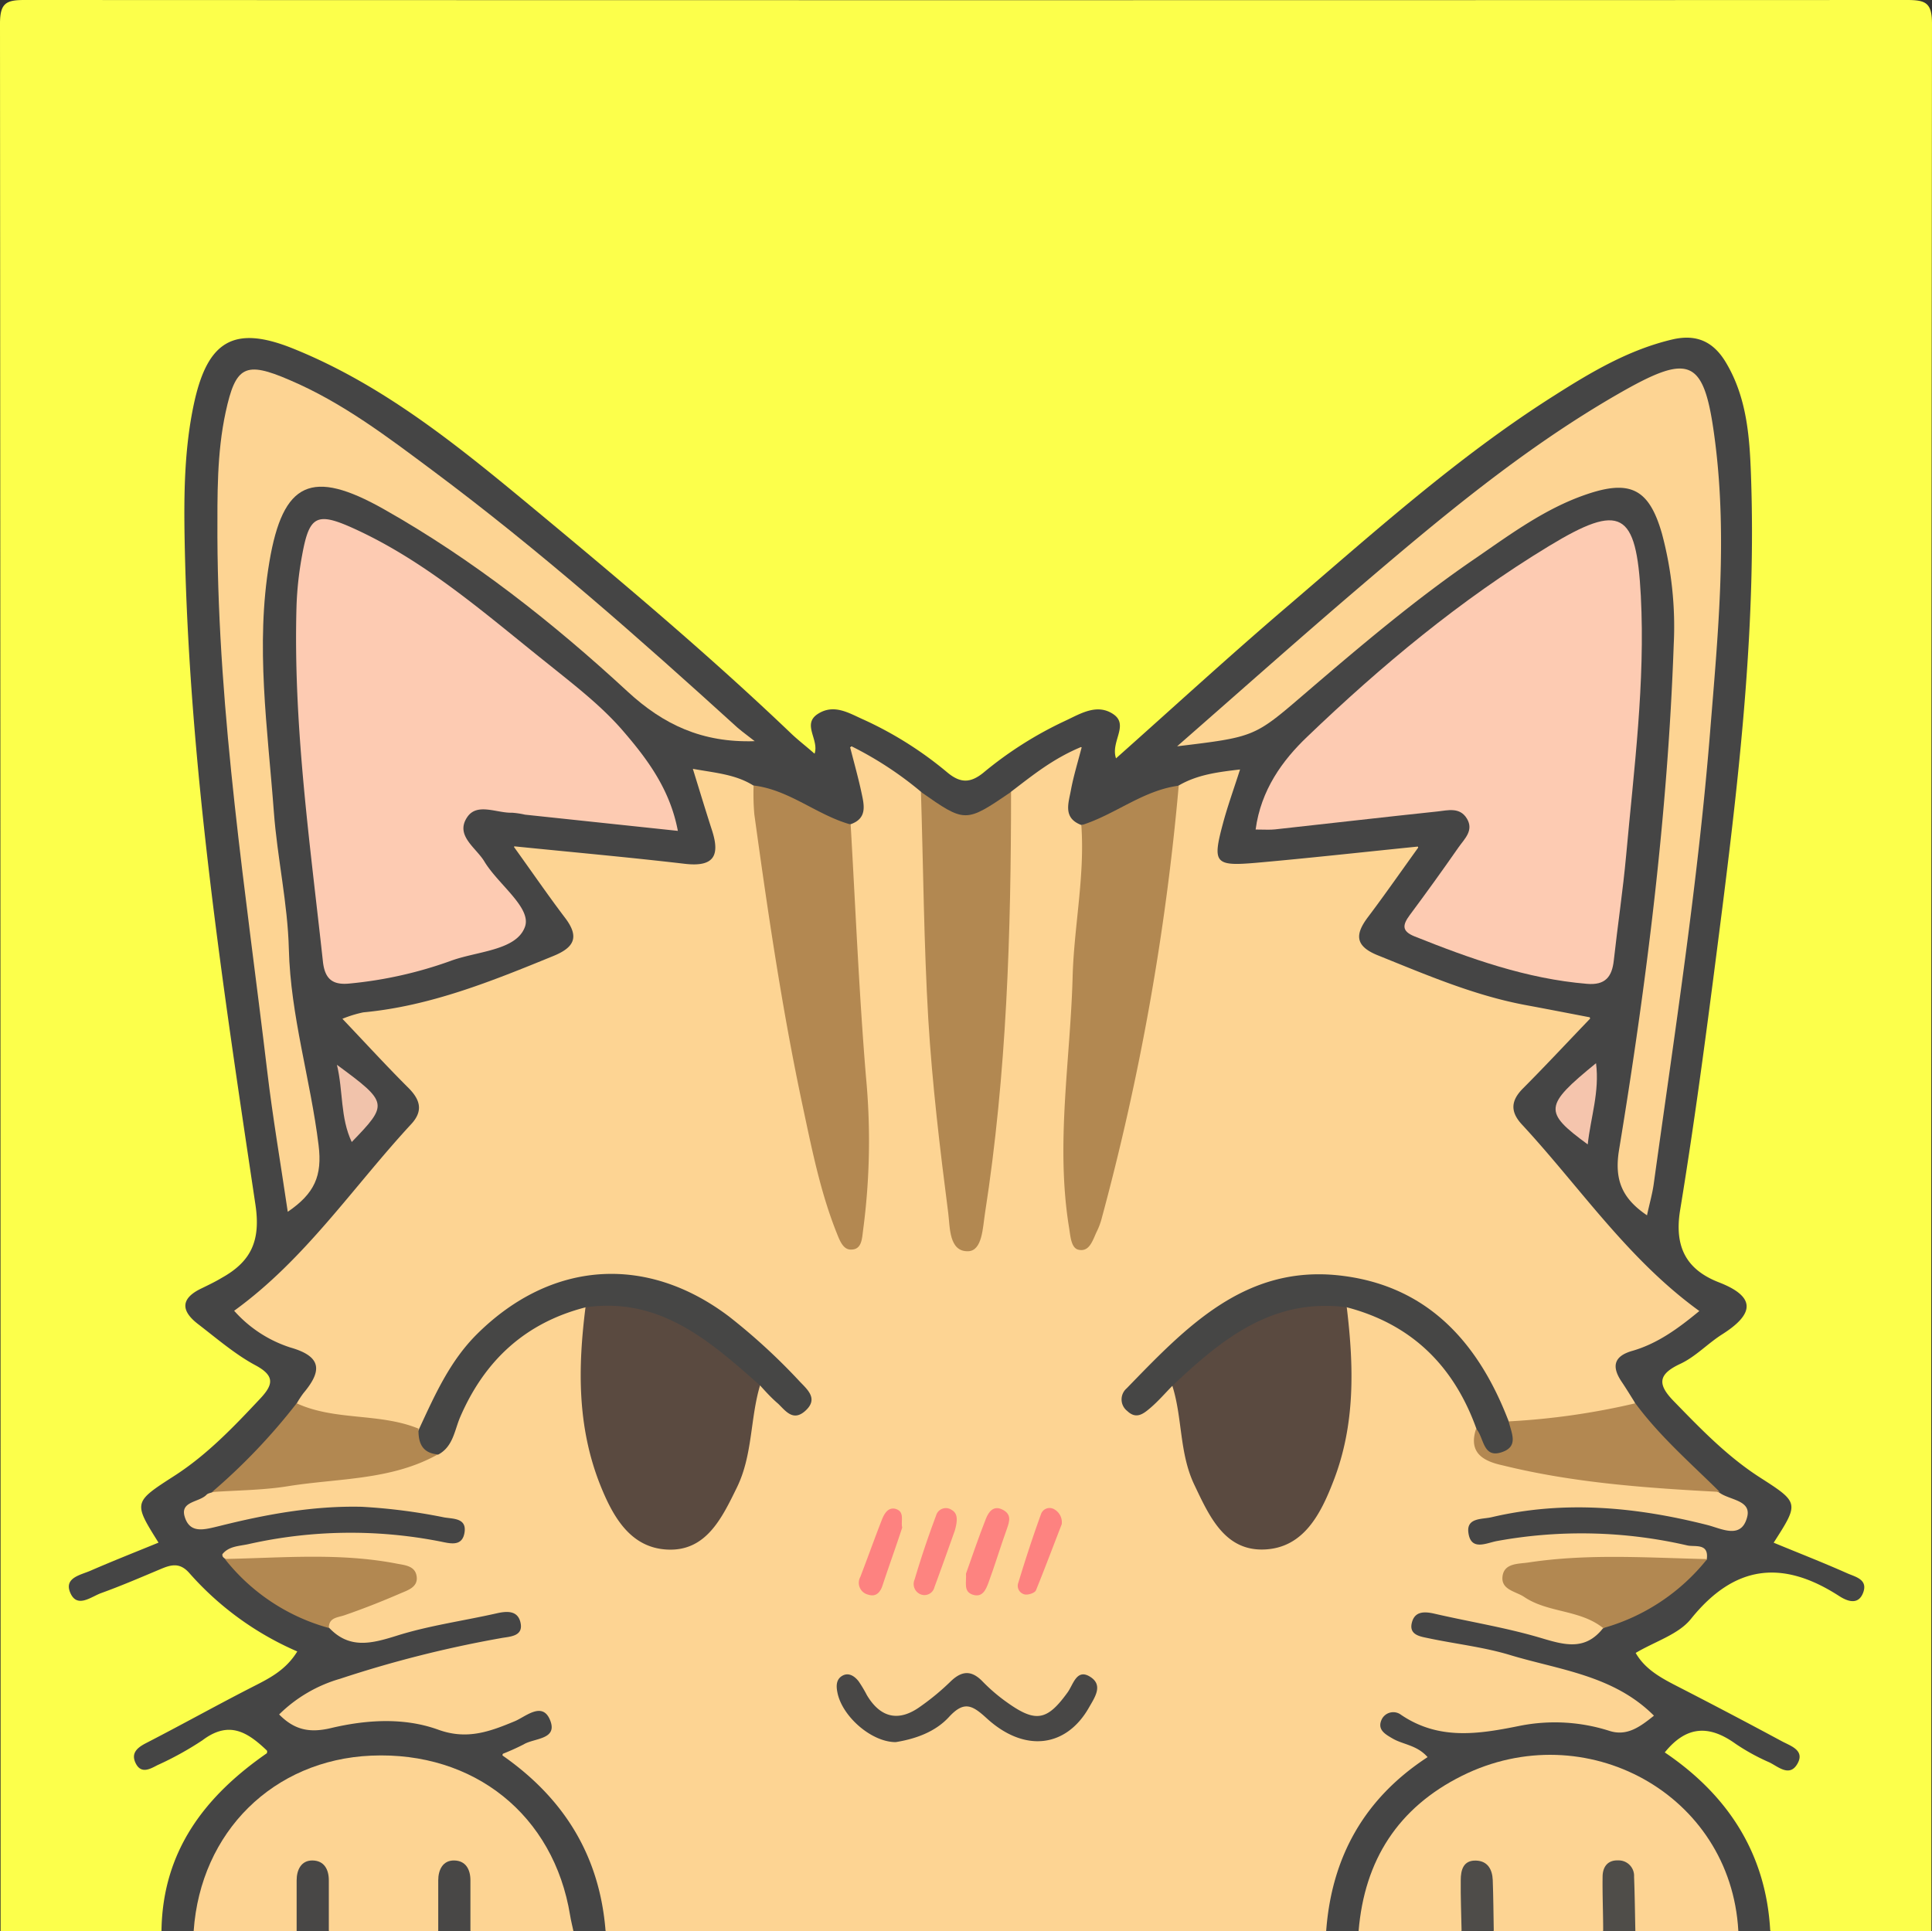 <svg id="グループ_1" data-name="グループ 1" xmlns="http://www.w3.org/2000/svg" viewBox="0 0 300.18 300.06"><rect x="0" y="0" width="300.18" height="300.06" fill="#333333" stroke="none"/><defs><style>.cls-1{fill:#FCFF4B;}.cls-2{fill:#fdd493;}.cls-3{fill:#454545;}.cls-4{fill:#4f4d49;}.cls-5{fill:#4e4c49;}.cls-6{fill:#484746;}.cls-7{fill:#5a4a40;}.cls-8{fill:#b38851;}.cls-9{fill:#b28851;}.cls-10{fill:#464645;}.cls-11{fill:#fd8380;}.cls-12{fill:#fd8480;}.cls-13{fill:#fd8280;}.cls-14{fill:#fdcbb2;}.cls-15{fill:#f5c5ad;}.cls-16{fill:#f1c3ab;}</style></defs><title>cat_img_1543330033589</title><g id="レイヤー_1.svg_画像" data-name="レイヤー 1.svg 画像"><path class="cls-1" d="M26,301H1Q1,152.83.91,4.67C.9,1.35,1.9.93,4.83.94Q151,1,297.17.94c2.93,0,3.93.41,3.92,3.73Q300.93,152.84,301,301H276a7.6,7.6,0,0,1-1.92-4.53c-1.21-8-5.54-14.13-11.46-19.35-1.67-1.47-4.36-2.86-2.49-5.64a6.14,6.14,0,0,1,7.51-2.41c3.47,1.16,6.41,3.46,10,4.5a97.5,97.5,0,0,0-13.37-8,39.61,39.61,0,0,1-7.79-4.47c-2.26-1.85-2.8-3.9.05-5.57a89,89,0,0,0,14.85-11c1.81-1.65,3.89-1.59,6.09-.76a69.82,69.82,0,0,0,9.93,3.47c-2.52-2-5.64-2.88-8.47-4.25-2.48-1.2-3.89-2.48-2.05-5.31s-.1-4.27-2.28-5.5c-5.63-3.15-9.82-8-14.16-12.55-3.26-3.46-2.91-5.2,1.14-7.95a76.68,76.68,0,0,0,6.4-4.79c2.35-2,2.66-3.74-.32-5.36-.44-.23-.84-.55-1.28-.78-4.94-2.61-6.38-6.57-5.56-12.07,1.9-12.68,3.95-25.34,5.42-38.08,2.9-25,6.31-49.88,5.48-75.12a45.53,45.53,0,0,0-2.45-14.71c-2-5.31-4.68-6.64-10.15-5.13S248.63,59.94,243.85,63c-16.45,10.6-30.91,23.71-45.78,36.3-6.87,5.8-13.23,12.17-20.1,18-3.29,2.77-4.15,2.53-4.69-1.75-.4-3.14-2.07-3-4.19-2.28-5,1.64-9.18,4.77-13.25,7.91-3.5,2.69-6.25,2.68-9.73,0a49.24,49.24,0,0,0-12.32-7.56c-2.61-1-5-1.52-5.19,2.55-.11,2.29-1.56,2.23-3.16,1.48-2.79-1.31-4.7-3.68-6.91-5.69C99.14,94.34,79.81,76.72,57.78,62.42c-4.5-2.92-9.12-5.56-14.35-6.93-5-1.29-6.93-.39-9.29,4.21a28.94,28.94,0,0,0-2.82,12.57c-.77,24.21,1.54,48.2,4.51,72.19,1.84,14.88,4,29.7,6.24,44.52.81,5.51-1.89,8.77-6,11.57-5,3.41-5,3.92-.3,7.77,1.42,1.17,2.95,2.18,4.46,3.21,4.44,3,4.69,4.69.89,8.65C37,224.5,32.94,229,27.69,232.11c-2.39,1.41-4,3.06-2.19,6,1.38,2.3.25,3.71-1.86,4.73-3,1.45-6.28,2.22-9,4.44a34.91,34.91,0,0,0,9.18-3.21c3.29-1.6,5.91-1.24,8.45,1.62,3.24,3.63,7.37,6.21,11.52,8.71,4.85,2.93,4.89,5.37-.23,8.07-5.45,2.88-10.8,5.93-16.26,8.8a7.2,7.2,0,0,0-3.14,2.56c3.21-.61,5.17-2.53,7.5-3.63,2.12-1,4.17-2.07,6.66-1.27,4.29,1.37,5.53,4.7,2.23,7.25A34.65,34.65,0,0,0,27,299.3,3.67,3.67,0,0,1,26,301Z" transform="translate(-0.91 -0.94)"/><path class="cls-2" d="M207,301H95a6.78,6.78,0,0,1-2.31-4.8c-.78-7.21-4.84-12.63-9.78-17.47-5.31-5.2-5.38-5.12.6-9.09.07-.35-.17-.61-.57-.42-5.61,2.7-11.24,2.76-17.34,1.37-4.27-1-8.93-.59-13.38.21a11.48,11.48,0,0,1-3,.29C47,270.9,44.67,270.38,44,268s1.43-3.59,3.12-4.58c5.22-3,11.1-4.37,16.83-6.06,4.76-1.4,9.73-1.92,14.41-3.72a75.6,75.6,0,0,0-18,3.39c-3.87,1.18-6.86.45-8.83-3.27-.25-2.55,1.83-2.8,3.47-3.44,2.58-1,5.4-1.54,7.71-3.91-2.06-2.31-4.77-1.85-7.24-2-6.56-.44-13.2.82-19.72-.79-1.67-3.39,1.39-3.42,3.06-3.83,7.77-1.89,15.63-3,23.64-1.68a34,34,0,0,0,6.9.56A43.16,43.16,0,0,0,49,236.83c-4.43.56-8.83,1.45-13.2,2.42-2.86.63-6.17,1.16-7-2.48-.78-3.37,2.45-4.15,5-5,9.49-1.66,19.24-1.46,28.64-3.88a22.54,22.54,0,0,0,5.2-1.67c2.84-2.1,3.44-5.56,5-8.41a29.08,29.08,0,0,1,15.11-13.63c1.5-.58,3.07-1.46,4.64-.07,1,1.56.53,3.2.28,4.84-1.15,7.59.23,14.88,2.63,22a12.83,12.83,0,0,0,1,2.28c1.91,3.44,4.19,6.76,8.52,6.79s6.64-3.33,8.44-6.81a32.13,32.13,0,0,0,3.36-12.42c.14-1.78-.15-3.73,1.6-5,2.63-.39,3.56,2.84,5.86,2.95a1.13,1.13,0,0,0,.23-1.83c-6.23-7.33-13.33-13.41-22.93-16-11.84-3.15-25.82,4.24-31.8,16.89-1,2.19-1.41,4.91-4.33,5.69-6.18-1.29-12.88-.1-18.57-3.81,2.59-5.88-.94-8.17-5.55-10.6-5.56-2.93-5.58-4.84-.84-8.64,8.78-7.06,14.94-16.46,22.43-24.66,2-2.19,1.49-4.18-.41-6.13-2.09-2.14-4.29-4.18-6.29-6.4-1.08-1.19-2.71-2.38-2-4.23s2.53-2,4.2-2.24A92.28,92.28,0,0,0,84,149.22c4.83-2.17,5-2.77,1.84-7.24-1.34-1.9-2.67-3.82-4-5.74-.75-1.09-1.75-2.26-1.11-3.63.71-1.53,2.3-1,3.57-1,5.33.08,10.57,1.08,15.86,1.57,1.16.11,2.3.37,3.46.44,7,.42,7.63-.45,5.5-7.21-.67-2.12-2.72-4.72-.64-6.45s4.77,0,7.1.79a5,5,0,0,1,3.3,2.85c2.37,15.47,4.39,31,7.57,46.31a207,207,0,0,0,5.92,22.85,21.29,21.29,0,0,0,2.1-10c-.09-14.31-1.25-28.56-2.5-42.81-.31-3.49-.73-6.95,0-10.42,1.63-3,1.33-6,.54-9.16-.31-1.25-.58-2.72.85-3.57a2.92,2.92,0,0,1,3.26.5c3.07,2.13,6.94,3.36,8.44,7.32.2,9.65,1.3,19.25,1.45,28.91a264,264,0,0,0,2.81,33.32c.24,1.63.31,3.33,1.62,5,1.8-1.4,1.71-3.5,1.94-5.27,1.27-9.57,2.06-19.18,2.66-28.83.69-11,.55-22,1.35-32.91,1.67-4,5.18-5.87,8.76-7.51,3.13-1.44,4.31-.47,3.65,3.06-.58,3.14-1,6.15.6,9.1,1.39,8-.81,15.87-1,23.81-.29,10-1.49,19.88-1.41,29.85a21,21,0,0,0,1.64,8.71c1.93-2,2.15-4.29,2.69-6.4,4.95-19.36,8.15-39.05,10.67-58.85a14.64,14.64,0,0,1,.54-2.94,4.83,4.83,0,0,1,3.22-2.9c2.48-.78,5.32-2.65,7.51-.67s-.25,4.31-.95,6.4c-2.15,6.51-1.39,7.65,5.62,7.06,6.28-.54,12.51-1.74,18.82-2,1.39,0,3.21-.8,4,1,.67,1.56-.49,2.87-1.29,4.1-1.37,2.09-2.91,4.05-4.43,6-2.15,2.78-1.79,4.63,1.61,6.1,8.28,3.58,16.73,6.52,25.69,7.81,2,.28,4.39.32,5.1,2.44s-1.37,3.57-2.73,4.94c-10.7,10.71-8.78,7.83-.31,18.21,5.54,6.8,11,13.72,18,19.28,3.29,2.62,3,3.93-.42,6.59a6.14,6.14,0,0,1-1.65,1.11c-5.13,1.8-7.89,4.81-5.58,10.54-6.18,2.68-12.74,2.93-19.31,3.09-2.33-.89-2.55-3.27-3.6-5.1-6.19-10.72-14.61-17.9-27.83-17.58-4.86.12-9.1,2.06-13,4.52a55.89,55.89,0,0,0-15.08,13.79c3.61.44,4.66-3,7.17-2.8,2.09,1.3,1.58,3.48,1.78,5.4.54,5,1.7,9.87,4.54,14.13,4.25,6.39,10.27,6.62,14.36.13,5-7.89,6-16.79,5.1-25.95-.18-1.81-.84-3.61.23-5.36,1.76-1.5,3.49-.46,5.09.24,8.47,3.75,14.31,9.87,16.66,19,.26,3.26,2.8,3.71,5.25,4.33,10.34,2.63,21,2.66,31.52,4.09a7.3,7.3,0,0,1,3.2,1.32c1.24.91,2.51,1.92,2,3.67a3.86,3.86,0,0,1-4.18,2.88c-3.17-.15-6.23-1.08-9.32-1.72-9.09-1.89-18.12-2.21-27.09.64a29.63,29.63,0,0,0,7.46-.55c7.9-1.19,15.63,0,23.26,1.87,1.52.38,4.53.4,2.91,3.65-6.48,1.78-13.11.47-19.66.84-2.46.14-5-.07-7.37.61-.76.22-1.74.39-1.81,1.38s.82,1.36,1.53,1.75a35.52,35.52,0,0,0,6.5,2.35c1.87.58,3.93.9,4.77,3.08-1.34,4.4-4.46,4.87-8.27,3.67a74.9,74.9,0,0,0-18.89-3.56c8,2.14,16.12,3.64,24,6.23,3.19,1.05,6.28,2.18,8.89,4.34,1.14.94,2.5,1.95,2.06,3.67s-2.06,2.5-3.7,3a11.11,11.11,0,0,1-4.45,0c-6.46-.76-12.93-1.23-19.26.79-4.48,1.43-7.88-2-11.84-2.47-.45.37-.44.66-.06.89,5.64,3.41,5.78,4.14.63,8.27-5.33,4.26-8.29,9.84-9.85,16.31C209,296.89,208.86,299.29,207,301Z" transform="translate(-0.91 -0.94)"/><path class="cls-3" d="M255,219c-.71-1.12-1.39-2.25-2.13-3.35-1.61-2.39-1.2-4,1.7-4.81,3.91-1.14,7.1-3.48,10.37-6.18-11.16-8.08-18.56-19.27-27.58-29-1.84-2-1.7-3.71.19-5.6,3.39-3.4,6.66-6.92,10.58-11-3.81-.73-6.93-1.34-10.07-1.92-8.06-1.49-15.52-4.71-23.07-7.75-3.63-1.46-3.54-3.31-1.49-6,2.48-3.29,4.84-6.68,7.89-10.92-9,.91-17.15,1.82-25.3,2.54-6.44.56-6.82.06-5.18-6.06.72-2.7,1.68-5.35,2.67-8.44-3.45.4-6.63.8-9.53,2.49-4.78,2.71-9.13,6.45-15.13,6.14-2.88-1.09-2-3.36-1.62-5.42s1-4.09,1.7-6.75c-4.47,1.83-7.69,4.48-11,7-3.68,6.72-10.85,6.23-14,0a55,55,0,0,0-11.08-7.21c.74,2.89,1.37,5.13,1.85,7.39.42,1.94.91,4-1.76,4.89-6,.47-10.31-3.4-15.08-6.06-2.74-1.71-5.87-1.94-9.37-2.57,1.06,3.43,2,6.54,3,9.63,1.28,4,.12,5.63-4.23,5.13-8.55-1-17.13-1.77-26.64-2.73,3,4.17,5.42,7.7,8,11.1,2.25,2.95,1.52,4.6-1.8,5.95-9.56,3.91-19.11,7.79-29.53,8.76a18.71,18.71,0,0,0-3.25,1c3.64,3.83,6.88,7.37,10.28,10.76,1.85,1.86,2.28,3.59.41,5.61-9,9.72-16.45,21-27.51,29a19.75,19.75,0,0,0,8.77,5.72c5,1.43,4.81,3.73,2,7.08A14.52,14.52,0,0,0,47,219.05a24.58,24.58,0,0,1-13.08,13.76c-.3.13-.7.17-.91.39-1.12,1.2-4.13,1-3.41,3.4.82,2.77,3.14,2,5.36,1.48,7.26-1.82,14.58-3.17,22.14-3a88.84,88.84,0,0,1,12.82,1.65c1.41.24,3.45.1,3.18,2.24-.32,2.46-2.37,1.77-3.95,1.47a72.17,72.17,0,0,0-29.67.45c-1.43.31-3,.3-4,1.54-.06.08,0,.3.05.41a1.68,1.68,0,0,0,.37.33c5.41,3.53,10.69,7.26,16.15,10.72,3.16,3.34,6.59,2.45,10.49,1.23,5-1.58,10.35-2.31,15.53-3.48,1.61-.37,3.24-.45,3.69,1.35.56,2.22-1.58,2.25-2.9,2.48a179.27,179.27,0,0,0-25.09,6.33,22.27,22.27,0,0,0-9.49,5.55c2.34,2.38,4.69,2.91,8,2.13,5.51-1.31,11.37-1.7,16.73.24,4.47,1.62,8,.29,11.84-1.3,1.7-.69,4.34-3.18,5.54-.16S83.92,271,82.28,272a36.67,36.67,0,0,1-3.52,1.57C88.65,280.39,94.09,289.43,95,301H90c-1.88-1.46-2.09-3.65-2.62-5.74-2.8-10.87-13.25-19.53-24-19.93-15-.56-25.31,5.71-29.58,17.77-.93,2.64-.94,5.61-2.82,7.9H26c.16-12.3,6.6-20.92,16.63-27.8-3.17-3.08-6.07-5-10.26-1.84a49.65,49.65,0,0,1-7,3.87c-1.18.62-2.56,1.41-3.4-.34-.72-1.53.25-2.37,1.6-3.07C29.05,269,34.43,266,39.89,263.2c2.66-1.36,5.35-2.61,7.21-5.64a47.34,47.34,0,0,1-16.78-12.19c-1.46-1.65-2.8-1.31-4.43-.62-3.07,1.29-6.13,2.61-9.26,3.74-1.56.56-3.71,2.4-4.78,0S13.47,245.68,15,245c3.47-1.51,7-2.9,10.54-4.35-3.93-6.27-3.92-6.27,2.48-10.39,5.09-3.28,9.22-7.62,13.33-12,2-2.14,2.33-3.52-.77-5.18s-6-4.16-8.9-6.39c-2.69-2.07-2.74-4,.57-5.56,1-.49,2.08-1,3.09-1.61,4.52-2.51,6.11-5.7,5.26-11.37-5.12-34.24-10.35-68.49-11-103.21-.13-7.17-.06-14.34,1.47-21.39,2.11-9.66,6.22-12.14,15.37-8.45,14.26,5.74,26,15.42,37.67,25.1,13.58,11.28,27.1,22.65,39.87,34.86,1.07,1,2.26,1.91,3.49,3,.75-2.21-2-4.57.52-6.19s4.87-.09,7.07.88a57.23,57.23,0,0,1,13.05,8.23c2,1.66,3.57,1.69,5.63,0a58.67,58.67,0,0,1,12.61-8c2.34-1.08,4.94-2.78,7.5-1.09s-.43,4.3.46,6.89c8.78-7.81,17.31-15.64,26.09-23.16C214,84,227.25,72,242.36,62.43c5.77-3.67,11.6-7.14,18.38-8.74,3.85-.9,6.45.4,8.36,3.63,3.19,5.36,3.65,11.38,3.86,17.36.82,22.55-1.62,44.91-4.43,67.22-2,15.69-4,31.38-6.56,47-1,5.93,1.08,9.38,6,11.3,5.95,2.3,5.38,5,.54,8.07-2.25,1.42-4.14,3.48-6.51,4.59-3.43,1.6-3.63,3.13-1.08,5.76,4.19,4.31,8.33,8.62,13.43,11.9,6.12,3.93,6.11,3.95,2.14,10.14,3.84,1.59,7.67,3.08,11.42,4.75,1.22.55,3.26.93,2.49,3s-2.56,1.3-3.75.53c-8.75-5.65-16.2-4.9-23,3.55-1.93,2.42-5.55,3.49-8.6,5.3,1.52,2.66,4.16,4,6.81,5.36q8,4.11,15.91,8.37c1.36.73,3.62,1.4,2.4,3.51s-3,.41-4.36-.24a32.45,32.45,0,0,1-5.24-2.88c-3.91-2.81-7.5-3-11,1.34,9.71,6.56,15.75,15.62,16.39,27.78h-5c-1.56-1.45-1.88-3.43-2.34-5.38-3.07-12.92-14.07-20.57-29.15-20.3a26.33,26.33,0,0,0-25.18,20.89c-.37,1.84-.81,3.55-2.33,4.79h-5c.84-11.51,5.92-20.63,15.76-27.05-1.66-1.88-3.78-1.93-5.42-2.88-1.17-.68-2.47-1.39-1.7-3a2,2,0,0,1,3-.69c5.91,4,12.07,3,18.53,1.69a27.85,27.85,0,0,1,13.83.8c2.72.88,4.74-.6,6.93-2.36-6.28-6.28-14.67-7.1-22.35-9.42-4.12-1.25-8.47-1.72-12.71-2.62-1.25-.26-3-.5-2.57-2.35s1.93-1.83,3.56-1.45c5.51,1.27,11.12,2.16,16.52,3.77,3.65,1.09,6.83,2,9.6-1.47,5.41-3.53,10.74-7.18,16.15-10.72.38-2.6-1.79-1.93-3-2.19a73.08,73.08,0,0,0-29.64-.68c-1.62.31-4,1.57-4.39-1.29-.33-2.38,2.12-2.07,3.61-2.42,11.27-2.65,22.4-1.6,33.47,1.2,2.27.57,5.34,2.32,6.24-1.26.65-2.6-2.75-2.59-4.33-3.76C262.19,229.69,257.42,225.48,255,219Z" transform="translate(-0.91 -0.94)"/><path class="cls-2" d="M31,301c1.07-15.41,12.39-26.59,27.59-27.25,16-.69,28.37,9.26,30.9,24.82.13.81.34,1.62.51,2.43H74c-2.3-2.26-.45-5.8-2.46-8.6-2.13,2.78-.23,6.34-2.54,8.6H52c-2.31-2.26-.45-5.81-2.46-8.6-2.13,2.78-.23,6.34-2.54,8.6Z" transform="translate(-0.91 -0.94)"/><path class="cls-2" d="M212,301c.91-11,6.13-19.17,16.07-24.12,19.1-9.5,41.77,2.77,42.93,24.12H255c-2.34-2.3-.43-5.8-2.63-8.74-1.92,2.82,0,6.47-2.37,8.74H233c-2.34-2.3-.43-5.8-2.63-8.74-1.92,2.82,0,6.47-2.37,8.74Z" transform="translate(-0.91 -0.94)"/><path class="cls-4" d="M250,301c0-2.81-.13-5.62-.09-8.42,0-1.48.74-2.61,2.4-2.55a2.4,2.4,0,0,1,2.49,2.54c.11,2.81.14,5.62.2,8.43Z" transform="translate(-0.91 -0.94)"/><path class="cls-5" d="M228,301c-.05-2.63-.16-5.26-.13-7.89,0-1.56.38-3.13,2.39-3.05,1.81.06,2.51,1.4,2.58,3,.1,2.63.11,5.27.16,7.9Z" transform="translate(-0.91 -0.94)"/><path class="cls-6" d="M47,301c0-2.63,0-5.25,0-7.87,0-1.6.69-3.12,2.48-3.09S52,291.43,52,293.12c0,2.63,0,5.25,0,7.88Z" transform="translate(-0.91 -0.94)"/><path class="cls-6" d="M69,301c0-2.63,0-5.25,0-7.87,0-1.6.69-3.12,2.48-3.09S74,291.43,74,293.12c0,2.63,0,5.25,0,7.88Z" transform="translate(-0.91 -0.94)"/><path class="cls-7" d="M210.16,204.08c1.1,9.14,1.36,18.18-2.07,27-2,5.2-4.65,10.32-10.62,10.63-6.24.32-8.65-5.12-11-10.06s-1.82-10.35-3.41-15.37c-.06-.15-.21-.34-.17-.45,3.23-7.68,18.93-15,26.55-12.43A1.84,1.84,0,0,1,210.16,204.08Z" transform="translate(-0.91 -0.94)"/><path class="cls-7" d="M119,216.22c-1.55,5.2-1.13,10.81-3.59,15.85-2.34,4.78-4.79,9.94-10.79,9.66-5.77-.26-8.49-5.11-10.49-10.14-3.55-9-3.43-18.18-2.25-27.5,3-2.39,6.34-1.6,9.48-.79,6.78,1.76,12,6.2,17.12,10.7A1.73,1.73,0,0,1,119,216.22Z" transform="translate(-0.91 -0.94)"/><path class="cls-8" d="M118,123c5.57.67,9.83,4.6,15.08,6.06.76,13.08,1.3,26.18,2.38,39.23a105.39,105.39,0,0,1-.45,23.82c-.17,1.23-.17,3-1.84,3-1.23.06-1.76-1.34-2.2-2.43-2.55-6.34-3.88-13-5.3-19.66-3.22-15.07-5.46-30.31-7.56-45.56A37.25,37.25,0,0,1,118,123Z" transform="translate(-0.91 -0.94)"/><path class="cls-9" d="M168.92,129.17c5.22-1.62,9.55-5.41,15.13-6.14a387.76,387.76,0,0,1-12,67.36,10.74,10.74,0,0,1-.7,1.86c-.64,1.3-1.11,3.28-2.86,2.89-1.17-.25-1.26-2.11-1.48-3.46-2.1-12.93.18-25.81.55-38.71C167.75,145,169.49,137.17,168.92,129.17Z" transform="translate(-0.91 -0.94)"/><path class="cls-9" d="M144,124c6.9,4.83,6.9,4.83,14,0,0,21.91-.67,43.78-4.05,65.47-.35,2.23-.41,5.84-2.62,5.9-3,.09-2.81-3.77-3.09-5.93-1.29-10-2.49-20.06-3.1-30.13C144.45,147.59,144.37,135.79,144,124Z" transform="translate(-0.91 -0.94)"/><path class="cls-10" d="M119,216.22c-7.78-6.87-15.52-13.8-27.12-12.13-9.34,2.4-15.65,8.24-19.45,17-.9,2.07-1.09,4.59-3.39,5.86-3.7.69-4.26-1-3-4,2.44-5.25,4.76-10.51,9-14.72,11.48-11.38,26.27-12.46,39.16-2.7a94.65,94.65,0,0,1,11,10.12c1.25,1.3,2.89,2.71.79,4.56-1.85,1.63-3,0-4.16-1.13C120.75,218.16,119.87,217.18,119,216.22Z" transform="translate(-0.91 -0.94)"/><path class="cls-10" d="M210.16,204.08c-11.55-1.51-19.48,5-27.1,12.21-1.16,1.18-2.25,2.45-3.51,3.51-1,.84-2.11,1.72-3.49.4a2.27,2.27,0,0,1-.1-3.52c9.1-9.37,18.24-19.13,32.93-17.56,13.49,1.45,21.5,10.09,26.25,22.23.07.15.12.31.18.46,1.23,1.29,2,2.69.88,4.44a2.85,2.85,0,0,1-3,1.22c-2.76-.36-2.51-2.65-2.9-4.53C226.8,213.21,220.27,206.73,210.16,204.08Z" transform="translate(-0.91 -0.94)"/><path class="cls-8" d="M230.26,222.94c1.27,1.38,1,4.82,4.2,3.58,2.42-.93,1.24-3,.86-4.71A111.58,111.58,0,0,0,255,219c3.79,5.14,8.61,9.31,13.11,13.77-11.33-.6-22.63-1.39-33.7-4.12C231.41,228,229,226.74,230.26,222.94Z" transform="translate(-0.91 -0.94)"/><path class="cls-9" d="M65.94,222.94c-.08,2.18.55,3.8,3,4-7.26,4.06-15.48,3.68-23.33,4.95-3.87.62-7.83.62-11.76.9A93.65,93.65,0,0,0,47,219C53,221.76,59.86,220.45,65.94,222.94Z" transform="translate(-0.91 -0.94)"/><path class="cls-9" d="M266.15,243.21A31.55,31.55,0,0,1,250,253.93c-3.6-2.9-8.57-2.33-12.29-4.85-1.29-.86-3.6-1.09-3.35-3.18s2.47-1.93,4-2.16C247.6,242.33,256.88,243,266.15,243.21Z" transform="translate(-0.91 -0.94)"/><path class="cls-9" d="M52,253.91a31,31,0,0,1-16.15-10.72c8.92-.17,17.86-1,26.73.73,1.31.25,2.85.35,3.07,2s-1.39,2.13-2.53,2.62c-2.88,1.25-5.8,2.4-8.76,3.42C53.24,252.31,52,252.34,52,253.91Z" transform="translate(-0.91 -0.94)"/><path class="cls-6" d="M140.08,271.65c-3.79,0-8.31-4-9.05-7.67-.21-1-.24-2.07.75-2.64s1.92.06,2.55.88a20.63,20.63,0,0,1,1.27,2.13c2.14,3.59,5,4.17,8.32,1.76a37.86,37.86,0,0,0,4.59-3.79c1.75-1.74,3.28-1.95,5.08-.08a27.19,27.19,0,0,0,3.78,3.23c4.46,3.19,6.23,2.86,9.41-1.54.89-1.22,1.4-3.75,3.5-2.44s.72,3.21-.2,4.83c-3.53,6.17-10,7-15.87,1.62-2.26-2.07-3.52-2.73-5.86-.19C146.2,270.09,143.11,271.16,140.08,271.65Z" transform="translate(-0.91 -0.94)"/><path class="cls-11" d="M151,245.47c.95-2.66,1.94-5.61,3.08-8.5.41-1.06,1.17-2.17,2.59-1.45s1.12,1.75.68,3c-1,2.77-1.84,5.6-2.86,8.36-.38,1-.89,2.34-2.41,1.87S151.09,246.86,151,245.47Z" transform="translate(-0.91 -0.94)"/><path class="cls-12" d="M149.25,238.82c-.78,2.18-1.94,5.47-3.15,8.74a1.6,1.6,0,0,1-1.92,1.2,1.73,1.73,0,0,1-1.16-2.39q1.48-5,3.32-9.89a1.58,1.58,0,0,1,2.42-.92C149.53,236,149.85,236.78,149.25,238.82Z" transform="translate(-0.91 -0.94)"/><path class="cls-13" d="M165.87,237.8c-1.27,3.26-2.59,6.79-4,10.26-.17.4-1.1.71-1.63.66a1.37,1.37,0,0,1-1.1-1.87c1.09-3.59,2.26-7.17,3.54-10.7a1.41,1.41,0,0,1,2.08-.65A2.3,2.3,0,0,1,165.87,237.8Z" transform="translate(-0.91 -0.94)"/><path class="cls-13" d="M141.09,238.31c-1,3.06-2.07,6-3.06,9-.36,1.11-1.06,1.81-2.2,1.43a1.89,1.89,0,0,1-1.25-2.76c1.13-2.94,2.19-5.91,3.33-8.84.36-.92.93-2,2.09-1.75C141.57,235.82,140.83,237.3,141.09,238.31Z" transform="translate(-0.91 -0.94)"/><path class="cls-14" d="M196,129.84c.82-6.15,4.18-10.76,8-14.4,11.54-11.07,23.84-21.31,37.55-29.63,11.21-6.81,13.61-5.42,14.3,7.72.7,13.51-1.07,26.9-2.28,40.32-.5,5.46-1.32,10.89-1.92,16.34-.28,2.55-1.33,3.87-4.16,3.63-9.4-.78-18.13-3.91-26.79-7.37-2.1-.84-1.83-1.85-.74-3.33q3.87-5.2,7.58-10.53c.92-1.31,2.39-2.6,1.29-4.44s-3-1.28-4.53-1.12c-8.44.89-16.86,1.87-25.28,2.79C198.21,129.91,197.38,129.84,196,129.84Z" transform="translate(-0.91 -0.94)"/><path class="cls-14" d="M106.23,130.05l-23.75-2.52a13.41,13.41,0,0,0-2-.3c-2.4.08-5.47-1.62-7,.72-1.88,2.83,1.4,4.71,2.69,6.86,2.12,3.54,7.35,7.17,6.31,10.13-1.32,3.74-7.5,3.79-11.62,5.34a63.89,63.89,0,0,1-15.53,3.48c-2.7.3-3.95-.63-4.25-3.43-2-18.35-4.63-36.65-4.1-55.19a52.72,52.72,0,0,1,.87-7.92c1.11-6.09,2.21-6.8,8-4.17,11.35,5.15,20.6,13.4,30.22,21.06,4,3.22,8.19,6.43,11.54,10.29C101.38,118.76,105,123.51,106.23,130.05Z" transform="translate(-0.91 -0.94)"/><path class="cls-2" d="M256.81,189.79c-3.84-2.6-5.12-5.47-4.34-10.19,4.28-26,7.56-52.12,8.49-78.48a55.78,55.78,0,0,0-1.84-17.3c-2-6.95-4.94-8.42-11.89-6-6.21,2.15-11.45,6-16.8,9.69-9.52,6.47-18.26,13.91-27,21.4-7.64,6.57-7.66,6.55-19.63,8,9.8-8.57,18.82-16.61,28-24.45,12.78-10.93,25.67-21.73,40.31-30.18,11.56-6.67,13.63-5.79,15.3,7.46,1.89,15,.41,29.94-.79,44.85-1.89,23.54-5.52,46.89-8.76,70.28C257.65,186.43,257.19,188,256.81,189.79Z" transform="translate(-0.91 -0.94)"/><path class="cls-2" d="M118.17,116.11c-8.17.27-14.2-2.58-19.74-7.7C86.81,97.68,74.38,87.87,60.53,80.05c-11.17-6.3-15.66-4.33-17.77,8.23-2.19,13-.26,25.9.7,38.82.53,7.13,2.15,14.2,2.33,21.32.26,10.38,3.37,20.27,4.62,30.47.59,4.77-.63,7.52-4.79,10.35-1.12-7.6-2.35-14.74-3.2-21.93-3.28-27.58-7.61-55.06-7.73-82.93,0-6.49-.1-13,1.28-19.39,1.55-7.14,3-8,9.93-5,8.2,3.49,15.23,8.85,22.3,14.12,16.57,12.36,32,26,47.31,39.91C116.35,114.74,117.28,115.4,118.17,116.11Z" transform="translate(-0.91 -0.94)"/><path class="cls-15" d="M247.6,178.77c-6.91-5.07-6.81-6,1.29-12.62C249.46,170.61,248.06,174.53,247.6,178.77Z" transform="translate(-0.91 -0.94)"/><path class="cls-16" d="M53.26,166.4c8,5.89,8,6.1,2.3,12C53.76,174.58,54.25,170.53,53.26,166.4Z" transform="translate(-0.91 -0.94)"/></g></svg>